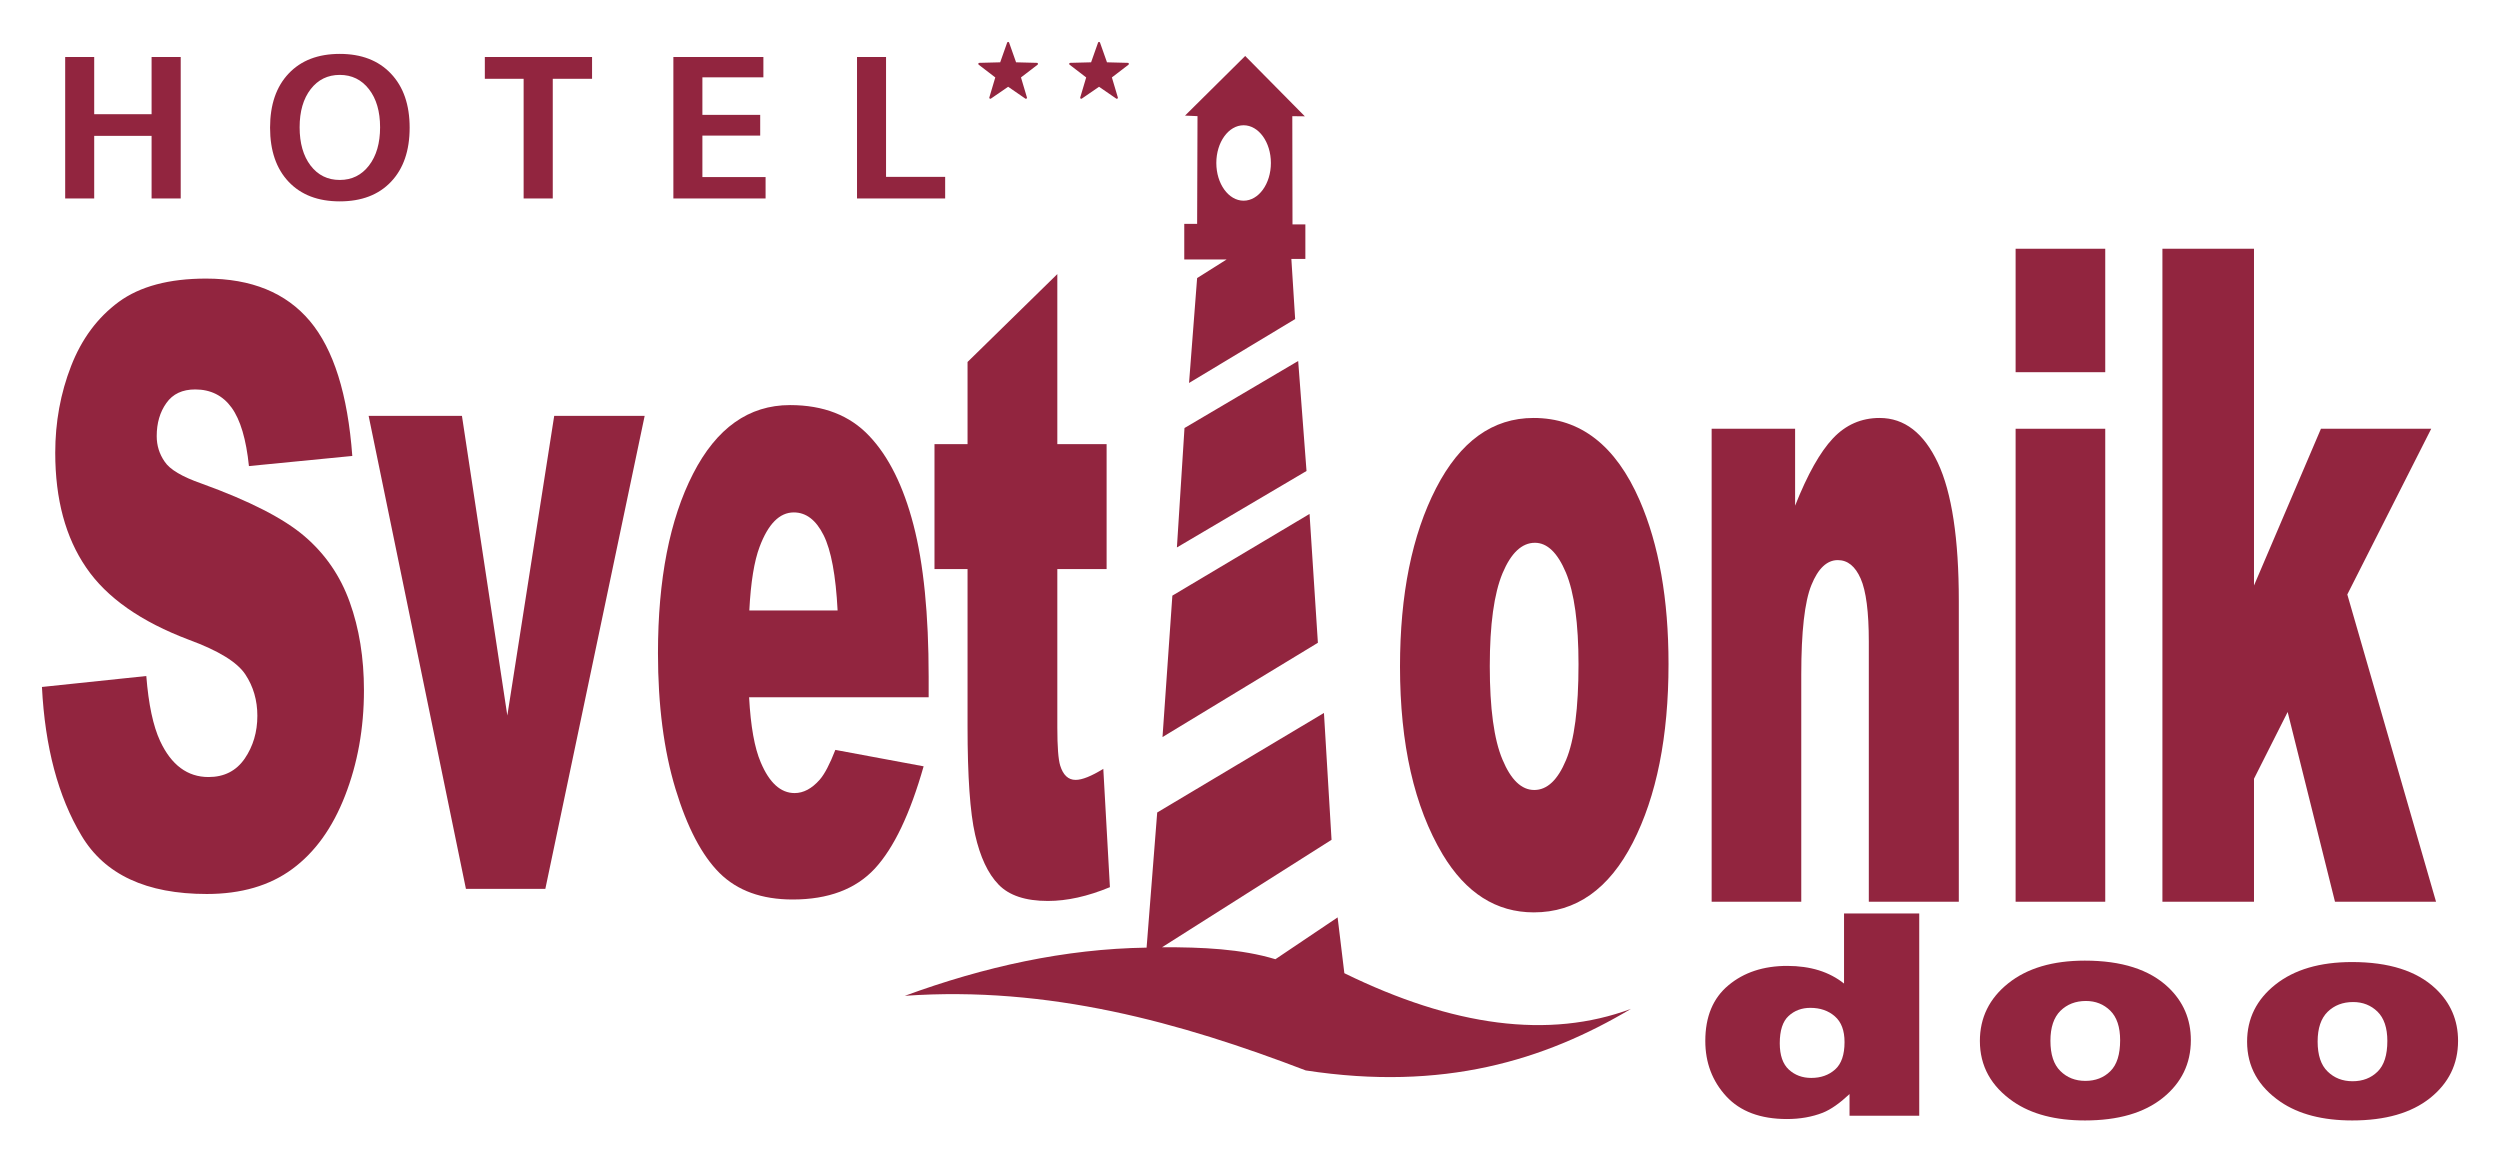 <svg xmlns="http://www.w3.org/2000/svg" xmlns:xlink="http://www.w3.org/1999/xlink" version="1.1" width="596.129pt" height="277.173pt" viewBox="0 0 596.129 277.173">
<defs>
<clipPath id="clip_0">
<path transform="matrix(1,0,0,-1,10,267.173)" d="M-9-9H586V267H-9Z" fill-rule="evenodd"/>
</clipPath>
</defs>
<g clip-path="url(#clip_0)">
<g id="layer_1" data-name="Layer 1">
<path transform="matrix(1,0,0,-1,10,267.173)" d="M0 103.366 24.886 105.976C25.418 99.202 26.521 94.048 28.176 90.479 30.856 84.73 34.718 81.888 39.722 81.888 43.447 81.888 46.324 83.342 48.353 86.283 50.362 89.224 51.367 92.627 51.367 96.493 51.367 100.161 50.422 103.465 48.491 106.373 46.56 109.281 42.107 112.023 35.092 114.6 23.625 118.929 15.448 124.646 10.561 131.816 5.635 138.986 3.172 148.107 3.172 159.209 3.172 166.511 4.433 173.418 6.956 179.894 9.477 186.371 13.261 191.459 18.324 195.193 23.388 198.894 30.324 200.744 39.131 200.744 49.949 200.744 58.204 197.374 63.879 190.633 69.554 183.892 72.923 173.153 74.007 158.449L49.358 156.037C48.707 162.414 47.328 167.073 45.22 169.981 43.131 172.856 40.235 174.31 36.55 174.31 33.496 174.31 31.211 173.252 29.674 171.071 28.137 168.924 27.368 166.28 27.368 163.174 27.368 160.927 27.999 158.912 29.26 157.094 30.501 155.211 33.418 153.493 38.048 151.873 49.476 147.743 57.653 143.547 62.598 139.317 67.544 135.087 71.15 129.867 73.396 123.588 75.642 117.343 76.785 110.338 76.785 102.573 76.785 93.486 75.268 85.093 72.273 77.427 69.278 69.728 65.081 63.912 59.682 59.947 54.303 55.982 47.505 53.999 39.309 53.999 24.925 53.999 14.955 58.625 9.418 67.944 3.862 77.229 .729 89.025 0 103.366" fill="#92253f"/>
<path transform="matrix(1,0,0,-1,10,267.173)" d="M77.902 168.006H100.152L110.972 96.552 122.151 168.006H143.72L120.037 55.224H101.101Z" fill="#92253f"/>
<path transform="matrix(1,0,0,-1,10,267.173)" d="M211.44 100.903H168.624C169 93.942 169.932 88.794 171.401 85.386 173.461 80.492 176.166 78.063 179.48 78.063 181.576 78.063 183.583 79.115 185.464 81.254 186.629 82.595 187.864 84.951 189.19 88.359L210.24 84.444C207.015 73.097 203.146 64.976 198.595 60.046 194.045 55.151 187.524 52.686 179.015 52.686 171.633 52.686 165.83 54.789 161.584 58.994 157.356 63.2 153.845 69.907 151.068 79.078 148.291 88.251 146.894 99.017 146.894 111.416 146.894 129.035 149.688 143.318 155.26 154.194 160.849 165.106 168.553 170.58 178.387 170.58 186.359 170.58 192.666 168.115 197.269 163.221 201.892 158.363 205.421 151.257 207.821 142.013 210.24 132.733 211.44 120.66 211.44 105.797ZM189.728 121.603C189.298 129.977 188.187 135.959 186.396 139.548 184.586 143.173 182.221 144.986 179.283 144.986 175.88 144.986 173.174 142.231 171.132 136.793 169.843 133.385 169.018 128.346 168.678 121.603Z" fill="#92253f"/>
<path transform="matrix(1,0,0,-1,10,267.173)" d="M242.121 201.817V161.271H253.873V131.478H242.121V93.671C242.121 89.117 242.354 86.103 242.802 84.631 243.5 82.371 244.718 81.207 246.474 81.207 248.051 81.207 250.254 82.097 253.085 83.843L254.661 55.626C249.376 53.434 244.45 52.338 239.864 52.338 234.543 52.338 230.62 53.639 228.112 56.242 225.585 58.845 223.722 62.817 222.522 68.125 221.304 73.433 220.713 82.062 220.713 93.98V131.478H212.83V161.271H220.713V180.859Z" fill="#92253f"/>
<path transform="matrix(1,0,0,-1,10,267.173)" d="M323.833 108.237C323.833 125.42 326.7 139.631 332.432 150.761 338.183 161.927 345.922 167.51 355.686 167.51 366.846 167.51 375.284 160.948 380.981 147.861 385.567 137.311 387.861 124.297 387.861 108.853 387.861 91.525 385.012 77.313 379.333 66.22 373.654 55.163 365.789 49.616 355.74 49.616 346.782 49.616 339.544 54.22 334.009 63.428 327.219 74.812 323.833 89.748 323.833 108.237ZM345.241 108.346C345.241 98.267 346.245 90.835 348.269 86.05 350.276 81.228 352.801 78.799 355.847 78.799 358.928 78.799 361.454 81.192 363.425 85.941 365.413 90.691 366.399 98.267 366.399 108.781 366.399 118.532 365.395 125.819 363.407 130.605 361.418 135.354 358.946 137.746 356.008 137.746 352.891 137.746 350.311 135.317 348.287 130.496 346.262 125.638 345.241 118.242 345.241 108.346" fill="#92253f"/>
<path transform="matrix(1,0,0,-1,10,267.173)" d="M398.143 164.936H418.046V146.592C421.02 154.096 424.03 159.425 427.076 162.652 430.121 165.878 433.829 167.51 438.2 167.51 444.112 167.51 448.734 163.921 452.085 156.815 455.416 149.709 457.082 138.725 457.082 123.862V52.154H435.621V114.182C435.621 121.251 434.976 126.254 433.686 129.191 432.378 132.163 430.569 133.614 428.222 133.614 425.642 133.614 423.528 131.62 421.934 127.668 420.322 123.717 419.515 116.575 419.515 106.315V52.154H398.143Z" fill="#92253f"/>
<path transform="matrix(1,0,0,-1,10,267.173)" d="M470.626 207.859H491.998V178.422H470.626ZM470.626 164.936H491.998V52.154H470.626Z" fill="#92253f"/>
<path transform="matrix(1,0,0,-1,10,267.173)" d="M505.631 207.859H527.469V127.559L543.431 164.936H569.73L549.719 125.42 570.877 52.154H546.781L535.495 97.397 527.469 81.482V52.154H505.631Z" fill="#92253f"/>
<path transform="matrix(1,0,0,-1,10,267.173)" d="M286.918 253.825 272.57 239.606 275.548 239.481 275.457 213.788H272.389V205.306H282.496L275.455 200.868 273.528 175.852 298.831 191.091 297.927 205.43H301.266V213.663H298.198L298.152 239.469 301.139 239.437ZM286.54 237.304C290.133 237.304 293.047 233.276 293.047 228.311 293.047 223.345 290.133 219.318 286.54 219.318 282.948 219.318 280.034 223.345 280.034 228.311 280.034 233.276 282.948 237.304 286.54 237.304" fill="#92253f" fill-rule="evenodd"/>
<path transform="matrix(1,0,0,-1,10,267.173)" d="M299.553 181.098 301.541 154.869 270.636 136.634 272.444 165.111Z" fill="#92253f" fill-rule="evenodd"/>
<path transform="matrix(1,0,0,-1,10,267.173)" d="M302.264 144.627 304.252 113.902 267.202 91.42 269.552 125.143Z" fill="#92253f" fill-rule="evenodd"/>
<path transform="matrix(1,0,0,-1,10,267.173)" d="M305.698 97.165 265.937 73.434 263.407 41.209C243.934 40.919 224.746 36.672 205.754 29.719 240.039 32.128 271.418 23.39 301.36 11.926 334.132 6.907 358.21 14.302 378.926 26.613 359.32 19.297 336.435 22.443 310.563 35.112L308.956 48.422 294.123 38.444C285.994 40.916 276.669 41.324 267.096 41.302L307.509 66.92Z" fill="#92253f" fill-rule="evenodd"/>
<path transform="matrix(1,0,0,-1,10,267.173)" d="M447.645 49.351V1.124H431.023V6.289C428.685 4.099 426.57 2.617 424.649 1.842 422.087 .843 419.242 .337 416.1 .337 409.785 .337 404.959 2.145 401.623 5.761 398.301 9.376 396.633 13.778 396.633 18.955 396.633 24.749 398.465 29.173 402.159 32.238 405.838 35.315 410.514 36.853 416.174 36.853 418.944 36.853 421.447 36.494 423.71 35.798 425.959 35.091 427.955 34.046 429.713 32.643V49.351ZM429.832 18.685C429.832 21.436 429.072 23.48 427.523 24.827 425.989 26.175 424.038 26.849 421.685 26.849 419.615 26.849 417.887 26.197 416.487 24.906 415.087 23.615 414.387 21.448 414.387 18.393 414.387 15.541 415.117 13.453 416.546 12.128 417.991 10.803 419.778 10.14 421.893 10.14 424.172 10.14 426.064 10.803 427.568 12.139 429.087 13.486 429.832 15.665 429.832 18.685" fill="#92253f"/>
<path transform="matrix(1,0,0,-1,10,267.173)" d="M462.106 18.95C462.106 24.504 464.358 29.098 468.863 32.696 473.381 36.305 479.462 38.11 487.133 38.11 495.902 38.11 502.531 35.989 507.008 31.759 510.611 28.348 512.413 24.141 512.413 19.149 512.413 13.547 510.174 8.953 505.713 5.367 501.251 1.793 495.071 0 487.175 0 480.137 0 474.45 1.488 470.101 4.465 464.767 8.145 462.106 12.973 462.106 18.95ZM478.927 18.985C478.927 15.727 479.715 13.325 481.305 11.778 482.882 10.219 484.866 9.434 487.259 9.434 489.68 9.434 491.665 10.207 493.213 11.742 494.776 13.277 495.55 15.727 495.55 19.125 495.55 22.278 494.762 24.633 493.199 26.18 491.637 27.715 489.695 28.489 487.386 28.489 484.937 28.489 482.91 27.704 481.319 26.145 479.729 24.575 478.927 22.184 478.927 18.985" fill="#92253f"/>
<path transform="matrix(1,0,0,-1,10,267.173)" d="M525.823 18.782C525.823 24.287 528.075 28.84 532.58 32.406 537.098 35.984 543.178 37.772 550.849 37.772 559.619 37.772 566.248 35.67 570.724 31.477 574.328 28.097 576.129 23.927 576.129 18.979 576.129 13.427 573.891 8.874 569.429 5.319 564.967 1.777 558.788 0 550.892 0 543.854 0 538.167 1.475 533.818 4.425 528.483 8.072 525.823 12.858 525.823 18.782ZM542.643 18.816C542.643 15.587 543.432 13.206 545.022 11.673 546.598 10.128 548.583 9.35 550.976 9.35 553.397 9.35 555.382 10.117 556.93 11.638 558.493 13.16 559.266 15.587 559.266 18.956 559.266 22.08 558.479 24.415 556.916 25.948 555.354 27.469 553.411 28.236 551.102 28.236 548.653 28.236 546.627 27.458 545.036 25.913 543.446 24.357 542.643 21.987 542.643 18.816" fill="#92253f"/>
<path transform="matrix(1,0,0,-1,10,267.173)" d="M5.542 253.584H12.463V239.936H26.146V253.584H33.093V219.845H26.146V234.781H12.463V219.845H5.542ZM71.018 249.313C68.148 249.313 65.835 248.178 64.079 245.909 62.324 243.632 61.446 240.609 61.446 236.824 61.446 233.023 62.316 229.984 64.062 227.69 65.81 225.405 68.131 224.262 71.018 224.262 73.896 224.262 76.226 225.413 77.99 227.707 79.754 230 80.632 233.039 80.632 236.824 80.632 240.592 79.754 243.616 77.99 245.893 76.226 248.17 73.896 249.313 71.018 249.313ZM71.018 254.322C76.175 254.322 80.244 252.758 83.215 249.621 86.195 246.485 87.68 242.189 87.68 236.727 87.68 231.248 86.204 226.952 83.24 223.832 80.286 220.712 76.209 219.156 71.018 219.156 65.835 219.156 61.775 220.712 58.821 223.832 55.875 226.952 54.398 231.248 54.398 236.727 54.398 242.222 55.875 246.525 58.838 249.645 61.792 252.766 65.852 254.322 71.018 254.322ZM105.609 253.584H131.177V248.381H121.808V219.845H114.86V248.381H105.609ZM150.566 253.584H172.031V248.738H157.487V239.79H171.271V234.831H157.487V224.95H172.554V219.845H150.566ZM194.357 253.584H201.279V224.999H215.375V219.845H194.357Z" fill="#92253f"/>
<path transform="matrix(1,0,0,-1,10,267.173)" d="M234.633 243.869 230.391 246.788 226.15 243.869 227.615 248.805 223.528 251.937 228.675 252.069 230.391 256.923 232.107 252.069 237.255 251.937 233.167 248.805Z" fill="#92253f" fill-rule="evenodd"/>
<path transform="matrix(1,0,0,-1,10,267.173)" stroke-width=".5" stroke-linecap="round" stroke-linejoin="round" fill="none" stroke="#92253f" d="M234.633 243.869 230.391 246.788 226.15 243.869 227.615 248.805 223.528 251.937 228.675 252.069 230.391 256.923 232.107 252.069 237.255 251.937 233.167 248.805Z"/>
<path transform="matrix(1,0,0,-1,10,267.173)" d="M256.309 243.869 252.067 246.788 247.825 243.869 249.291 248.805 245.204 251.937 250.351 252.069 252.067 256.923 253.783 252.069 258.93 251.937 254.843 248.805Z" fill="#92253f" fill-rule="evenodd"/>
<path transform="matrix(1,0,0,-1,10,267.173)" stroke-width=".5" stroke-linecap="round" stroke-linejoin="round" fill="none" stroke="#92253f" d="M256.309 243.869 252.067 246.788 247.825 243.869 249.291 248.805 245.204 251.937 250.351 252.069 252.067 256.923 253.783 252.069 258.93 251.937 254.843 248.805Z"/>
</g>
</g>
</svg>
